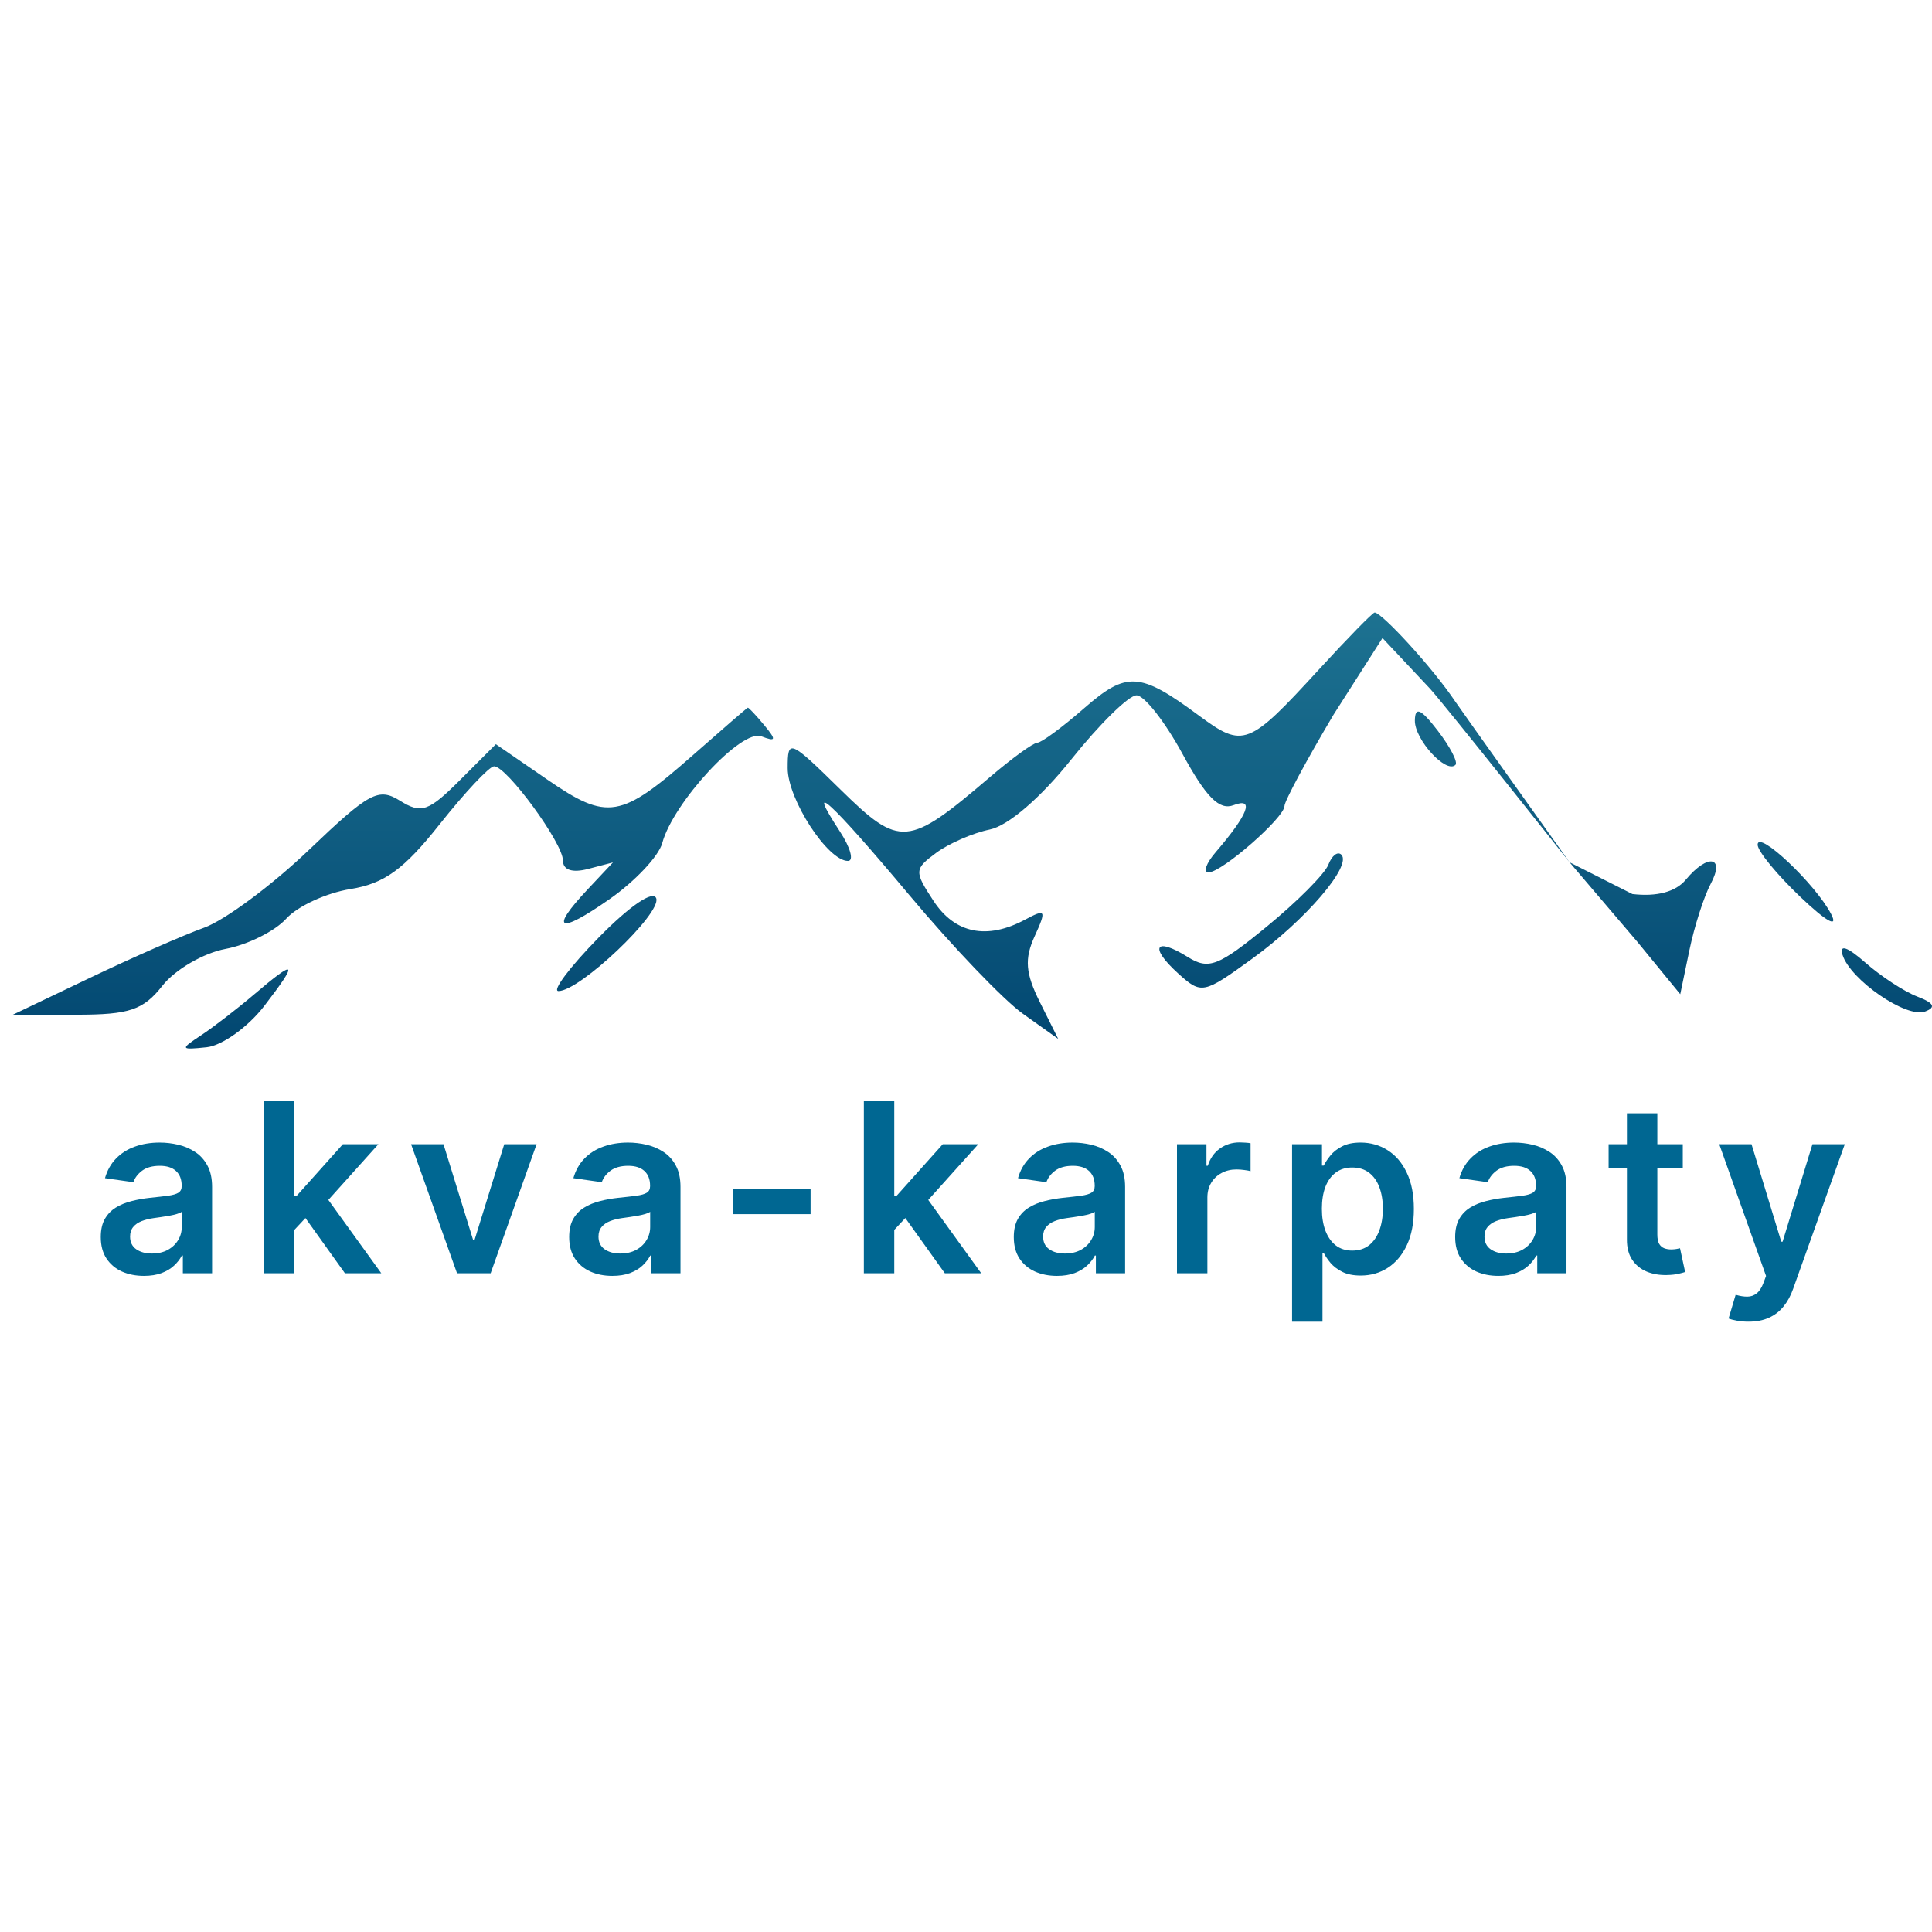 <svg width="150" height="150" viewBox="0 0 150 150" fill="none" xmlns="http://www.w3.org/2000/svg">
<path fill-rule="evenodd" clip-rule="evenodd" d="M102.401 51.98C96.926 57.955 96.532 58.106 93.074 55.549C88.493 52.161 87.479 52.099 84.159 54.997C82.483 56.461 80.856 57.66 80.546 57.661C80.236 57.663 78.573 58.867 76.85 60.34C70.484 65.781 69.873 65.832 65.264 61.309C61.283 57.402 61.155 57.349 61.155 59.64C61.155 62.057 64.264 66.843 65.835 66.843C66.315 66.843 66.031 65.809 65.204 64.547C62.42 60.298 64.495 62.202 70.606 69.503C73.945 73.492 77.91 77.633 79.416 78.706L82.157 80.657L80.731 77.799C79.616 75.563 79.527 74.451 80.326 72.699C81.261 70.646 81.198 70.538 79.577 71.406C76.62 72.988 74.136 72.478 72.478 69.946C70.97 67.645 70.979 67.48 72.686 66.215C73.668 65.487 75.54 64.672 76.845 64.405C78.271 64.113 80.799 61.938 83.181 58.952C85.361 56.221 87.637 53.985 88.239 53.985C88.841 53.985 90.448 56.032 91.81 58.535C93.645 61.907 94.672 62.937 95.78 62.511C97.421 61.882 96.91 63.223 94.394 66.154C93.635 67.037 93.388 67.748 93.845 67.732C94.91 67.695 99.727 63.474 99.727 62.578C99.727 62.204 101.441 59.013 103.536 55.487L107.336 49.537L111.044 53.488C112.416 55.026 121.862 66.95 121.862 66.95C121.862 66.95 113.368 55.036 113.003 54.49C111.206 51.804 107.279 47.557 106.727 47.557C106.576 47.557 104.629 49.547 102.401 51.98ZM53.808 58.62C48.185 63.571 47.167 63.743 42.498 60.531L38.499 57.779L35.718 60.561C33.273 63.006 32.711 63.2 31.067 62.175C29.386 61.124 28.678 61.505 23.984 65.991C21.116 68.733 17.458 71.447 15.854 72.023C14.252 72.6 10.254 74.356 6.971 75.925L1.001 78.78L5.92 78.781C10.054 78.781 11.123 78.421 12.618 76.52C13.597 75.276 15.799 73.995 17.512 73.674C19.225 73.352 21.344 72.298 22.219 71.33C23.095 70.362 25.334 69.327 27.195 69.029C29.837 68.607 31.357 67.504 34.139 63.992C36.097 61.519 37.997 59.496 38.36 59.496C39.346 59.496 43.706 65.459 43.706 66.807C43.706 67.544 44.422 67.788 45.648 67.467L47.59 66.959L45.648 69.026C42.629 72.24 43.351 72.583 47.312 69.818C49.295 68.434 51.141 66.475 51.414 65.465C52.266 62.305 57.571 56.578 59.102 57.166C60.257 57.609 60.297 57.46 59.336 56.302C58.698 55.533 58.123 54.921 58.059 54.943C57.993 54.964 56.081 56.619 53.808 58.62ZM109.85 55.94C109.829 57.421 112.284 60.102 113.003 59.383C113.209 59.177 112.588 57.982 111.624 56.727C110.317 55.026 109.865 54.825 109.85 55.94ZM136.462 65.584C136.462 66.079 137.96 67.906 139.791 69.647C141.802 71.558 142.745 72.084 142.172 70.975C140.966 68.643 136.462 64.39 136.462 65.584ZM103.132 67.138C102.859 67.849 100.707 70.011 98.35 71.942C94.582 75.03 93.84 75.315 92.214 74.299C89.676 72.715 89.204 73.524 91.469 75.575C93.279 77.212 93.422 77.183 97.215 74.438C101.365 71.434 104.989 67.206 104.142 66.359C103.859 66.077 103.404 66.427 103.132 67.138ZM130.886 68.3C130.103 69.243 128.64 69.636 126.74 69.414L121.862 66.95L127.129 73.13L130.455 77.189L131.16 73.797C131.547 71.932 132.294 69.604 132.818 68.624C133.966 66.479 132.589 66.248 130.886 68.3ZM46.49 72.783C44.243 75.072 42.835 76.945 43.362 76.945C45.012 76.945 51.348 70.941 50.952 69.753C50.728 69.082 48.91 70.316 46.49 72.783ZM143.053 74.134C143.661 76.076 148.014 79.071 149.454 78.537C150.333 78.211 150.161 77.871 148.86 77.374C147.85 76.987 146.037 75.803 144.831 74.742C143.434 73.512 142.789 73.291 143.053 74.134ZM19.731 77.204C18.415 78.324 16.555 79.757 15.598 80.389C13.968 81.464 13.996 81.522 16.044 81.307C17.247 81.18 19.262 79.735 20.524 78.093C23.206 74.605 23.024 74.4 19.731 77.204Z" fill="url(#paint0_linear_395_285)"/>
<path d="M11.176 99.059C10.541 99.059 9.97 98.946 9.461 98.72C8.956 98.489 8.556 98.15 8.261 97.702C7.969 97.254 7.824 96.702 7.824 96.046C7.824 95.48 7.928 95.013 8.137 94.643C8.346 94.274 8.63 93.978 8.991 93.756C9.352 93.534 9.759 93.367 10.211 93.254C10.668 93.136 11.139 93.052 11.626 92.999C12.213 92.939 12.69 92.884 13.055 92.836C13.42 92.784 13.685 92.706 13.851 92.602C14.02 92.493 14.105 92.326 14.105 92.099V92.06C14.105 91.569 13.959 91.188 13.668 90.919C13.377 90.649 12.957 90.514 12.409 90.514C11.831 90.514 11.372 90.641 11.033 90.893C10.698 91.145 10.472 91.443 10.354 91.786L8.15 91.473C8.324 90.864 8.611 90.356 9.011 89.947C9.411 89.534 9.9 89.225 10.478 89.021C11.057 88.812 11.696 88.708 12.396 88.708C12.879 88.708 13.359 88.764 13.838 88.877C14.316 88.99 14.753 89.177 15.149 89.438C15.544 89.695 15.862 90.045 16.101 90.488C16.344 90.932 16.466 91.486 16.466 92.152V98.857H14.196V97.481H14.118C13.975 97.759 13.772 98.02 13.511 98.263C13.255 98.502 12.931 98.696 12.54 98.844C12.152 98.987 11.698 99.059 11.176 99.059ZM11.79 97.324C12.263 97.324 12.674 97.231 13.022 97.043C13.37 96.852 13.637 96.6 13.825 96.287C14.016 95.974 14.111 95.632 14.111 95.263V94.082C14.038 94.143 13.912 94.2 13.733 94.252C13.559 94.304 13.364 94.35 13.146 94.389C12.929 94.428 12.713 94.463 12.5 94.493C12.287 94.524 12.102 94.55 11.946 94.571C11.594 94.619 11.278 94.698 11 94.806C10.722 94.915 10.502 95.067 10.341 95.263C10.181 95.454 10.1 95.702 10.1 96.006C10.1 96.441 10.259 96.769 10.576 96.991C10.894 97.213 11.298 97.324 11.79 97.324Z" fill="#006792"/>
<path d="M22.646 95.713L22.639 92.862H23.018L26.618 88.838H29.377L24.948 93.769H24.459L22.646 95.713ZM20.493 98.857V85.499H22.855V98.857H20.493ZM26.781 98.857L23.52 94.297L25.111 92.634L29.605 98.857H26.781Z" fill="#006792"/>
<path d="M41.66 88.838L38.093 98.857H35.484L31.916 88.838H34.433L36.736 96.28H36.84L39.149 88.838H41.66Z" fill="#006792"/>
<path d="M47.543 99.059C46.908 99.059 46.337 98.946 45.828 98.72C45.324 98.489 44.923 98.15 44.628 97.702C44.337 97.254 44.191 96.702 44.191 96.046C44.191 95.48 44.295 95.013 44.504 94.643C44.713 94.274 44.997 93.978 45.358 93.756C45.719 93.534 46.126 93.367 46.578 93.254C47.035 93.136 47.506 93.052 47.993 92.999C48.581 92.939 49.057 92.884 49.422 92.836C49.787 92.784 50.052 92.706 50.218 92.602C50.387 92.493 50.472 92.326 50.472 92.099V92.06C50.472 91.569 50.326 91.188 50.035 90.919C49.744 90.649 49.324 90.514 48.776 90.514C48.198 90.514 47.739 90.641 47.4 90.893C47.065 91.145 46.839 91.443 46.722 91.786L44.517 91.473C44.691 90.864 44.978 90.356 45.378 89.947C45.778 89.534 46.267 89.225 46.846 89.021C47.424 88.812 48.063 88.708 48.763 88.708C49.246 88.708 49.726 88.764 50.205 88.877C50.683 88.99 51.12 89.177 51.516 89.438C51.911 89.695 52.229 90.045 52.468 90.488C52.712 90.932 52.833 91.486 52.833 92.152V98.857H50.563V97.481H50.485C50.342 97.759 50.139 98.02 49.879 98.263C49.622 98.502 49.298 98.696 48.907 98.844C48.52 98.987 48.065 99.059 47.543 99.059ZM48.157 97.324C48.63 97.324 49.041 97.231 49.389 97.043C49.737 96.852 50.005 96.6 50.192 96.287C50.383 95.974 50.479 95.632 50.479 95.263V94.082C50.405 94.143 50.279 94.2 50.1 94.252C49.926 94.304 49.731 94.35 49.513 94.389C49.296 94.428 49.081 94.463 48.867 94.493C48.654 94.524 48.47 94.55 48.313 94.571C47.961 94.619 47.646 94.698 47.367 94.806C47.089 94.915 46.869 95.067 46.709 95.263C46.548 95.454 46.467 95.702 46.467 96.006C46.467 96.441 46.626 96.769 46.943 96.991C47.261 97.213 47.665 97.324 48.157 97.324Z" fill="#006792"/>
<path d="M62.933 92.321V94.265H56.919V92.321H62.933Z" fill="#006792"/>
<path d="M69.222 95.713L69.216 92.862H69.594L73.194 88.838H75.953L71.525 93.769H71.035L69.222 95.713ZM67.07 98.857V85.499H69.431V98.857H67.07ZM73.357 98.857L70.096 94.297L71.688 92.634L76.182 98.857H73.357Z" fill="#006792"/>
<path d="M82.063 99.059C81.428 99.059 80.856 98.946 80.347 98.72C79.843 98.489 79.443 98.15 79.147 97.702C78.856 97.254 78.71 96.702 78.71 96.046C78.71 95.48 78.815 95.013 79.023 94.643C79.232 94.274 79.517 93.978 79.878 93.756C80.239 93.534 80.645 93.367 81.098 93.254C81.554 93.136 82.026 93.052 82.513 92.999C83.1 92.939 83.576 92.884 83.942 92.836C84.307 92.784 84.572 92.706 84.737 92.602C84.907 92.493 84.992 92.326 84.992 92.099V92.06C84.992 91.569 84.846 91.188 84.555 90.919C84.263 90.649 83.844 90.514 83.296 90.514C82.717 90.514 82.259 90.641 81.919 90.893C81.585 91.145 81.359 91.443 81.241 91.786L79.037 91.473C79.21 90.864 79.497 90.356 79.897 89.947C80.297 89.534 80.787 89.225 81.365 89.021C81.943 88.812 82.583 88.708 83.283 88.708C83.765 88.708 84.246 88.764 84.724 88.877C85.203 88.99 85.639 89.177 86.035 89.438C86.431 89.695 86.748 90.045 86.987 90.488C87.231 90.932 87.353 91.486 87.353 92.152V98.857H85.083V97.481H85.005C84.861 97.759 84.659 98.02 84.398 98.263C84.141 98.502 83.817 98.696 83.426 98.844C83.039 98.987 82.585 99.059 82.063 99.059ZM82.676 97.324C83.15 97.324 83.561 97.231 83.909 97.043C84.257 96.852 84.524 96.6 84.711 96.287C84.903 95.974 84.998 95.632 84.998 95.263V94.082C84.924 94.143 84.798 94.2 84.62 94.252C84.446 94.304 84.25 94.35 84.033 94.389C83.815 94.428 83.6 94.463 83.387 94.493C83.174 94.524 82.989 94.55 82.833 94.571C82.48 94.619 82.165 94.698 81.887 94.806C81.609 94.915 81.389 95.067 81.228 95.263C81.067 95.454 80.987 95.702 80.987 96.006C80.987 96.441 81.145 96.769 81.463 96.991C81.78 97.213 82.185 97.324 82.676 97.324Z" fill="#006792"/>
<path d="M91.38 98.857V88.838H93.669V90.508H93.774C93.957 89.93 94.27 89.484 94.713 89.171C95.161 88.853 95.672 88.695 96.246 88.695C96.376 88.695 96.522 88.701 96.683 88.714C96.848 88.723 96.985 88.738 97.094 88.76V90.932C96.994 90.897 96.835 90.867 96.618 90.841C96.405 90.81 96.198 90.795 95.998 90.795C95.568 90.795 95.181 90.888 94.837 91.075C94.498 91.258 94.23 91.512 94.035 91.838C93.839 92.165 93.741 92.541 93.741 92.967V98.857H91.38Z" fill="#006792"/>
<path d="M100.316 102.614V88.838H102.638V90.495H102.775C102.896 90.251 103.068 89.993 103.29 89.719C103.512 89.44 103.812 89.203 104.19 89.008C104.568 88.808 105.051 88.708 105.638 88.708C106.412 88.708 107.11 88.906 107.732 89.301C108.358 89.693 108.854 90.273 109.219 91.043C109.589 91.808 109.773 92.747 109.773 93.861C109.773 94.961 109.593 95.895 109.232 96.665C108.871 97.435 108.38 98.022 107.758 98.426C107.136 98.831 106.432 99.033 105.645 99.033C105.071 99.033 104.594 98.937 104.216 98.746C103.838 98.555 103.533 98.324 103.303 98.055C103.077 97.781 102.901 97.522 102.775 97.278H102.677V102.614H100.316ZM102.631 93.847C102.631 94.495 102.722 95.063 102.905 95.55C103.092 96.037 103.359 96.417 103.707 96.691C104.06 96.961 104.486 97.096 104.986 97.096C105.508 97.096 105.945 96.957 106.297 96.678C106.649 96.396 106.914 96.011 107.093 95.524C107.275 95.032 107.367 94.474 107.367 93.847C107.367 93.226 107.277 92.673 107.099 92.191C106.921 91.708 106.656 91.33 106.303 91.056C105.951 90.782 105.512 90.645 104.986 90.645C104.481 90.645 104.053 90.778 103.701 91.043C103.349 91.308 103.081 91.68 102.899 92.158C102.72 92.636 102.631 93.2 102.631 93.847Z" fill="#006792"/>
<path d="M116.331 99.059C115.697 99.059 115.125 98.946 114.616 98.72C114.112 98.489 113.711 98.15 113.416 97.702C113.124 97.254 112.979 96.702 112.979 96.046C112.979 95.48 113.083 95.013 113.292 94.643C113.501 94.274 113.785 93.978 114.146 93.756C114.507 93.534 114.914 93.367 115.366 93.254C115.823 93.136 116.294 93.052 116.781 92.999C117.368 92.939 117.845 92.884 118.21 92.836C118.575 92.784 118.84 92.706 119.006 92.602C119.175 92.493 119.26 92.326 119.26 92.099V92.06C119.26 91.569 119.114 91.188 118.823 90.919C118.532 90.649 118.112 90.514 117.564 90.514C116.986 90.514 116.527 90.641 116.188 90.893C115.853 91.145 115.627 91.443 115.51 91.786L113.305 91.473C113.479 90.864 113.766 90.356 114.166 89.947C114.566 89.534 115.055 89.225 115.633 89.021C116.212 88.812 116.851 88.708 117.551 88.708C118.034 88.708 118.514 88.764 118.993 88.877C119.471 88.99 119.908 89.177 120.304 89.438C120.699 89.695 121.017 90.045 121.256 90.488C121.499 90.932 121.621 91.486 121.621 92.152V98.857H119.351V97.481H119.273C119.13 97.759 118.927 98.02 118.666 98.263C118.41 98.502 118.086 98.696 117.695 98.844C117.308 98.987 116.853 99.059 116.331 99.059ZM116.945 97.324C117.418 97.324 117.829 97.231 118.177 97.043C118.525 96.852 118.793 96.6 118.98 96.287C119.171 95.974 119.267 95.632 119.267 95.263V94.082C119.193 94.143 119.067 94.2 118.888 94.252C118.714 94.304 118.519 94.35 118.301 94.389C118.084 94.428 117.869 94.463 117.655 94.493C117.442 94.524 117.258 94.55 117.101 94.571C116.749 94.619 116.434 94.698 116.155 94.806C115.877 94.915 115.657 95.067 115.497 95.263C115.336 95.454 115.255 95.702 115.255 96.006C115.255 96.441 115.414 96.769 115.731 96.991C116.049 97.213 116.453 97.324 116.945 97.324Z" fill="#006792"/>
<path d="M130.651 88.838V90.664H124.892V88.838H130.651ZM126.314 86.438H128.675V95.843C128.675 96.161 128.723 96.404 128.818 96.574C128.918 96.739 129.049 96.852 129.21 96.913C129.371 96.974 129.549 97.004 129.745 97.004C129.893 97.004 130.027 96.993 130.149 96.972C130.275 96.95 130.371 96.93 130.436 96.913L130.834 98.759C130.708 98.802 130.527 98.85 130.293 98.902C130.062 98.955 129.779 98.985 129.445 98.994C128.853 99.011 128.321 98.922 127.847 98.726C127.373 98.526 126.997 98.218 126.718 97.8C126.444 97.383 126.309 96.861 126.314 96.235V86.438Z" fill="#006792"/>
<path d="M135.747 102.614C135.425 102.614 135.127 102.588 134.853 102.536C134.584 102.488 134.368 102.431 134.207 102.366L134.755 100.527C135.099 100.627 135.405 100.674 135.675 100.67C135.945 100.666 136.182 100.581 136.386 100.416C136.595 100.255 136.771 99.985 136.914 99.607L137.116 99.066L133.483 88.838H135.988L138.297 96.404H138.401L140.717 88.838H143.228L139.217 100.07C139.03 100.6 138.782 101.055 138.473 101.433C138.164 101.816 137.786 102.107 137.338 102.307C136.895 102.512 136.364 102.614 135.747 102.614Z" fill="#006792"/>
<defs>
<linearGradient id="paint0_linear_395_285" x1="75.501" y1="47.557" x2="75.501" y2="81.407" gradientUnits="userSpaceOnUse">
<stop stop-color="#1D7291"/>
<stop offset="1" stop-color="#024771"/>
</linearGradient>
</defs>
</svg>
